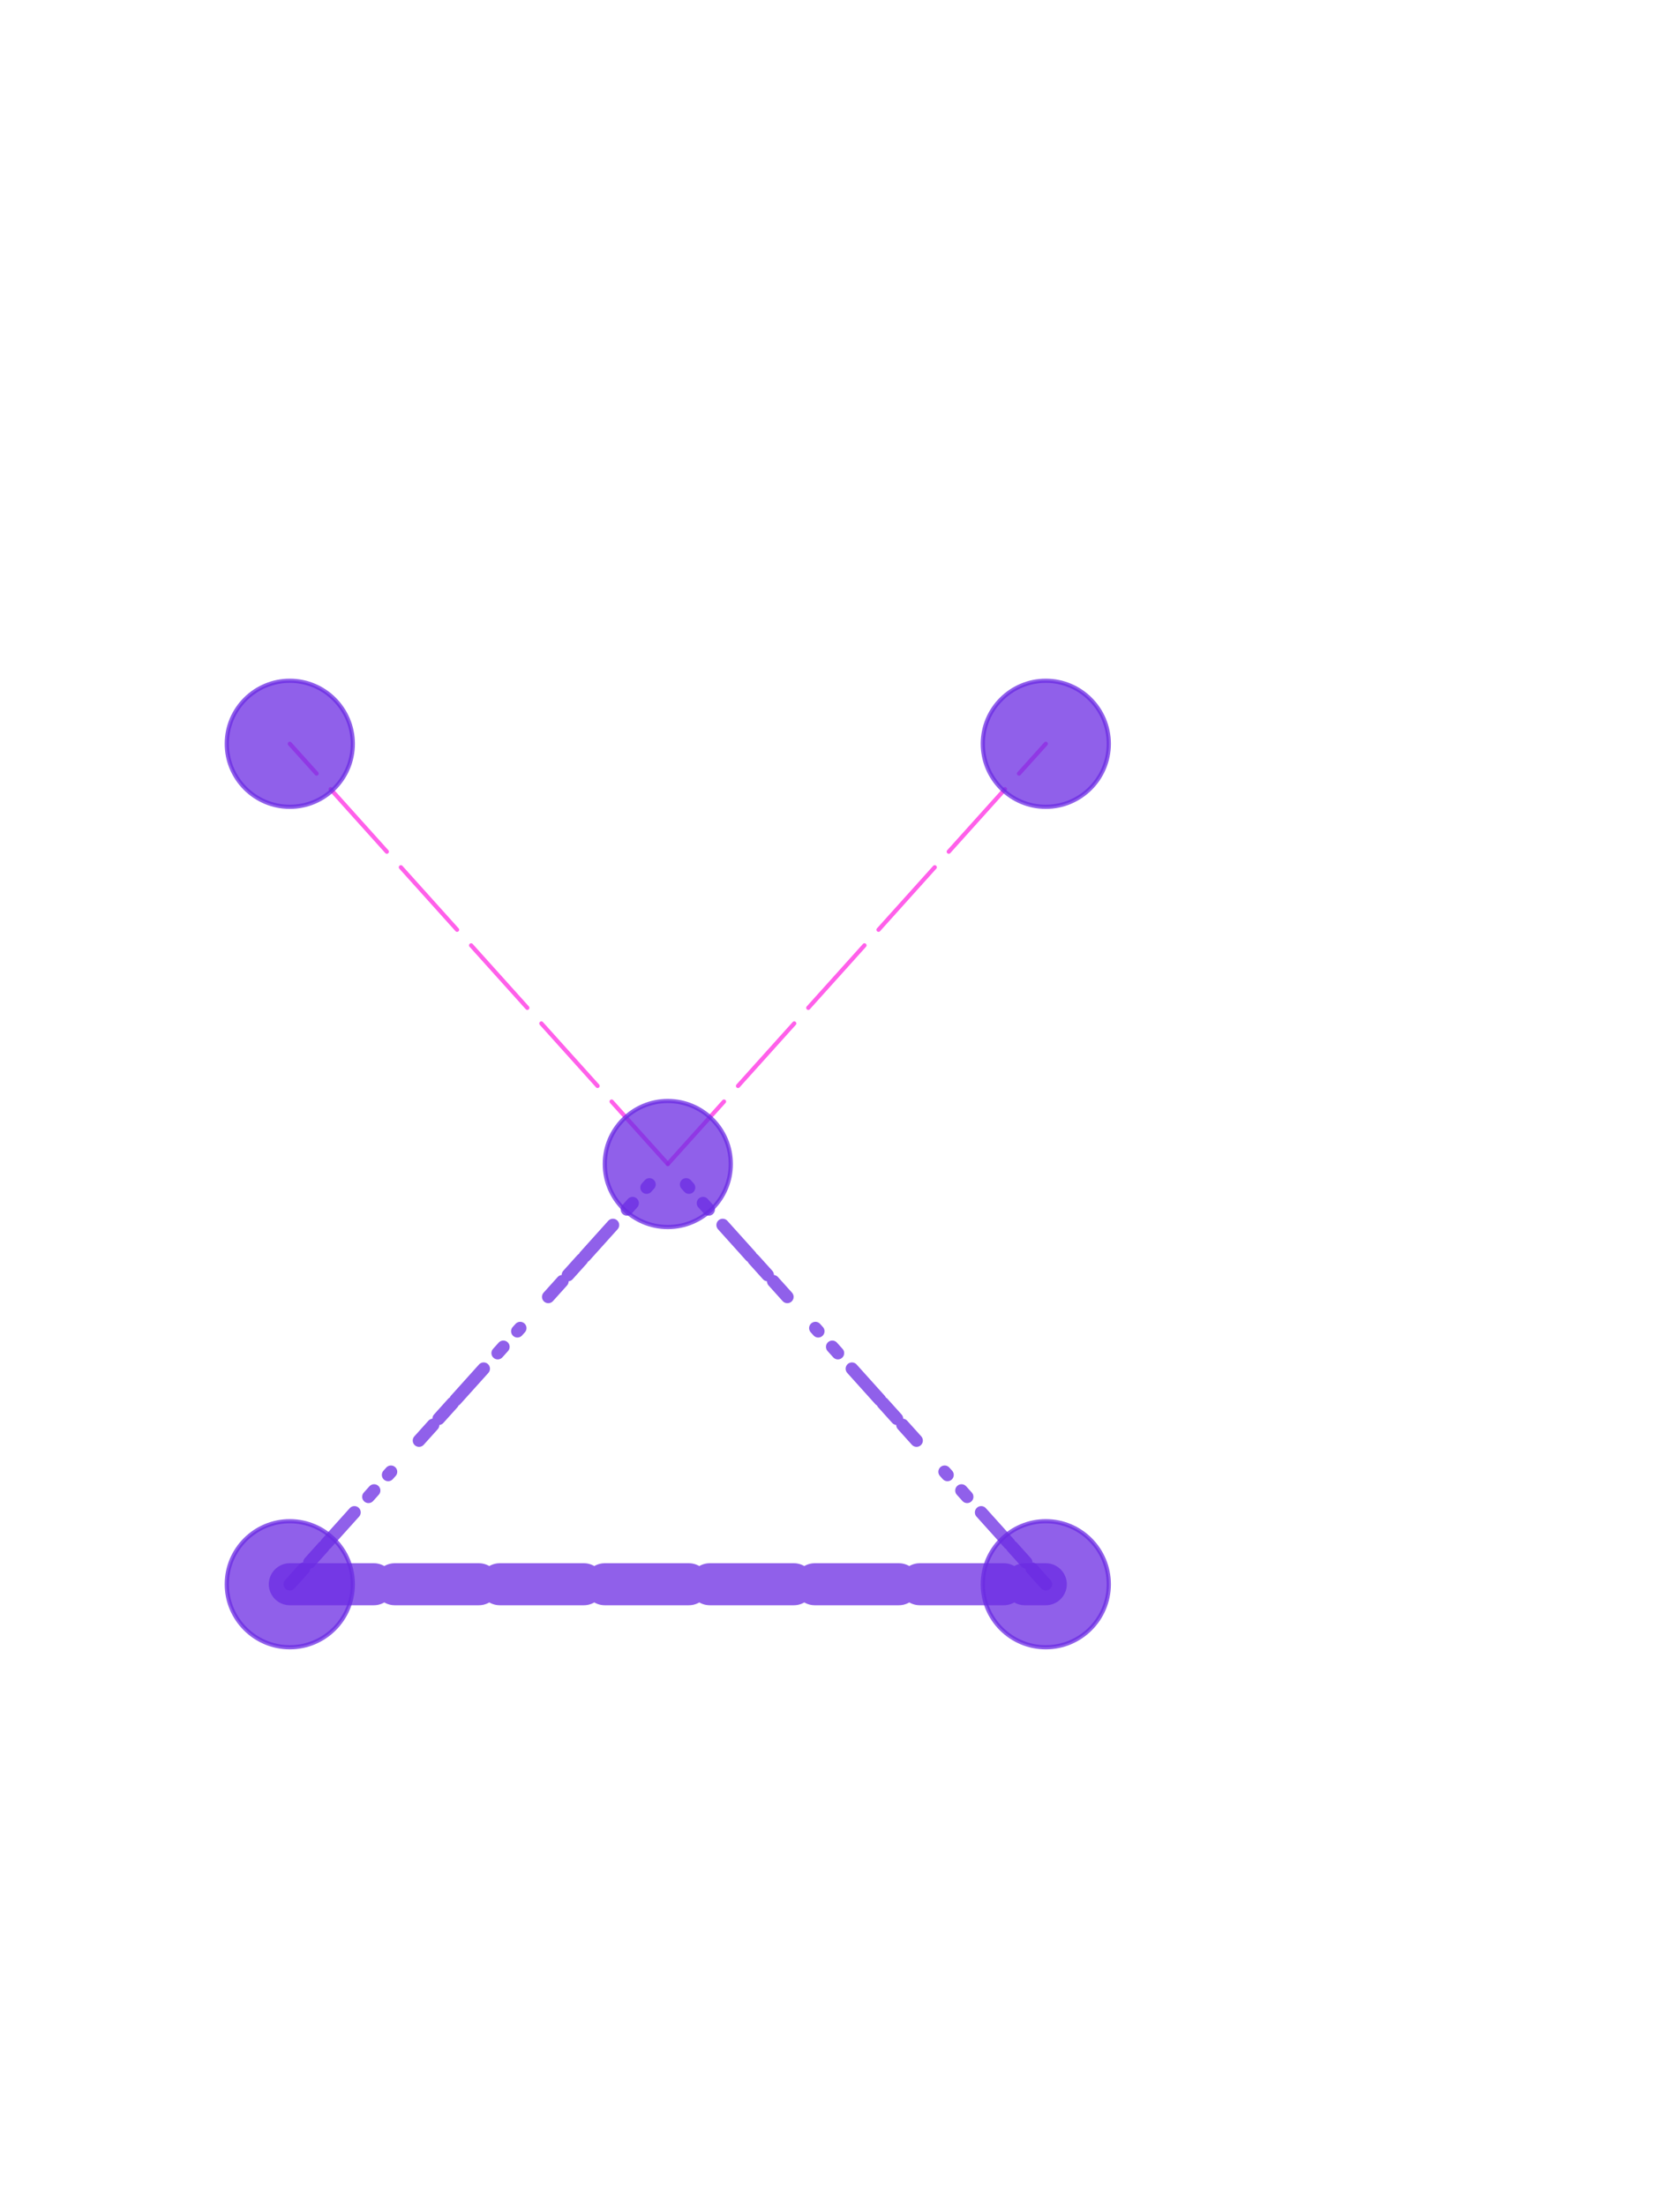 <svg xmlns="http://www.w3.org/2000/svg" viewBox="91 123 400 525">
<style type="text/css">
  .background {
  fill: rgba(120, 120, 226, 0.3);
  stroke: rgba(120, 120, 226, 0.9);
  stroke-width: 10px;
  stroke-dasharray: 50, 20;
  stroke-linecap: round;
  animation-name: background;
  animation-duration: 10000ms;
  animation-iteration-count: infinite;
  animation-direction: alternate;
  }

  .node {
  fill: rgba(107, 43, 226, 0.75);
  stroke: rgba(107, 43, 226, 0.75);
  }

  .fragment-edge {
  stroke: rgba(107, 43, 226, 0.75);
  stroke-dasharray: 5, 2, 5, 1, 10;
  stroke-width: 3px;
  animation-name: fragment-edge;
  stroke-linecap: round;
  animation-duration: 2000ms;
  animation-iteration-count: infinite;
  animation-direction: alternate;
  }

  .direct-edge {
  stroke: rgba(255, 43, 226, 0.75);
  stroke-dasharray: 20, 5;
  stroke-linecap: round;
  animation-name: direct-edge;
  animation-duration: 2750ms;
  animation-iteration-count: infinite;
  animation-direction: alternate;
  }

  .invisible-edge {
  stroke: rgba(107, 43, 226, 0.75);
  stroke-dasharray: 20, 5;
  stroke-linecap: round;
  stroke-width: 10px;
  animation-name: invisible-edge;
  animation-duration: 30000ms;
  animation-iteration-count: infinite;
  animation-direction: alternate;
  }

  @keyframes background {
  0% {
  stroke-dasharray: 50, 20;
  }
  50% {
  stroke-dasharray: 30, 30;
  }
  100% {
  stroke-dasharray: 20, 50;
  }
  }

  @keyframes fragment-edge {
  0% {
  stroke-dasharray: 20, 30, 20;
  stroke-width: 20px;
  }
  25% {
  stroke-dasharray: 20, 5, 10;
  stroke-width: 5x;
  }
  50% {
  stroke-dasharray: 20, 30, 20;
  stroke-width: 15px;
  }
  75% {
  stroke-dasharray: 20, 50, 20;
  stroke-width: 5px;
  }
  100% {
  stroke-dasharray: 20, 30, 20;
  stroke-width: 10px;
  }
  }

  @keyframes direct-edge {
  0% {
  stroke-dasharray: 20, 30, 20;
  stroke-width: 10px;
  }
  25% {
  stroke-dasharray: 20, 50, 20;
  stroke-width: 5x;
  }
  50% {
  stroke-dasharray: 20, 30, 20;
  stroke-width: 15px;
  }
  75% {
  stroke-dasharray: 20, 5, 10;
  stroke-width: 5px;
  }
  100% {
  stroke-dasharray: 20, 30, 20;
  stroke-width: 20px;
  }
  }

  @keyframes invisible-edge {
  0% {
  stroke-dasharray: 20, 5;
  stroke-width: 3px;
  opacity: 0.5;
  }
  25% {
  stroke-dasharray: 5, 10;
  stroke-width: 1x;
  opacity: 0.1;
  }
  50% {
  stroke-dasharray: 0, 10, 1;
  stroke-width: 2px;
  opacity: 0.8;
  }
  100% {
  stroke-dasharray: 10, 2;
  stroke-width: 20px;
  opacity: 0.2;
  }
  }
</style>
  <filter id="displacementFilter">
    <feTurbulence type="turbulence" baseFrequency=".001"
                  numOctaves="100" result="turbulence"/>
    <feDisplacementMap in2="turbulence" in="SourceGraphic"
                       scale="20" xChannelSelector="R" yChannelSelector="G"/>
  </filter>
<g class="spin" style="filter: url(#displacementFilter)">
  <line x1="340" y1="500" x2="250" y2="400" class="fragment-edge" />
  <line x1="160" y1="500" x2="250" y2="400" class="fragment-edge" />
  <line x2="160" y2="300" x1="250" y1="400" class="direct-edge" />
  <line x2="340" y2="300" x1="250" y1="400" class="direct-edge" />
  <line x1="160" y1="500" x2="340" y2="500" class="invisible-edge" />
  <circle cx="160" cy="300" r="15" class="node" />
  <circle cx="340" cy="300" r="15" class="node" />
  <circle cx="250" cy="400" r="15" class="node" />
  <circle cx="160" cy="500" r="15" class="node" />
  <circle cx="340" cy="500" r="15" class="node" />
</g>
</svg>
